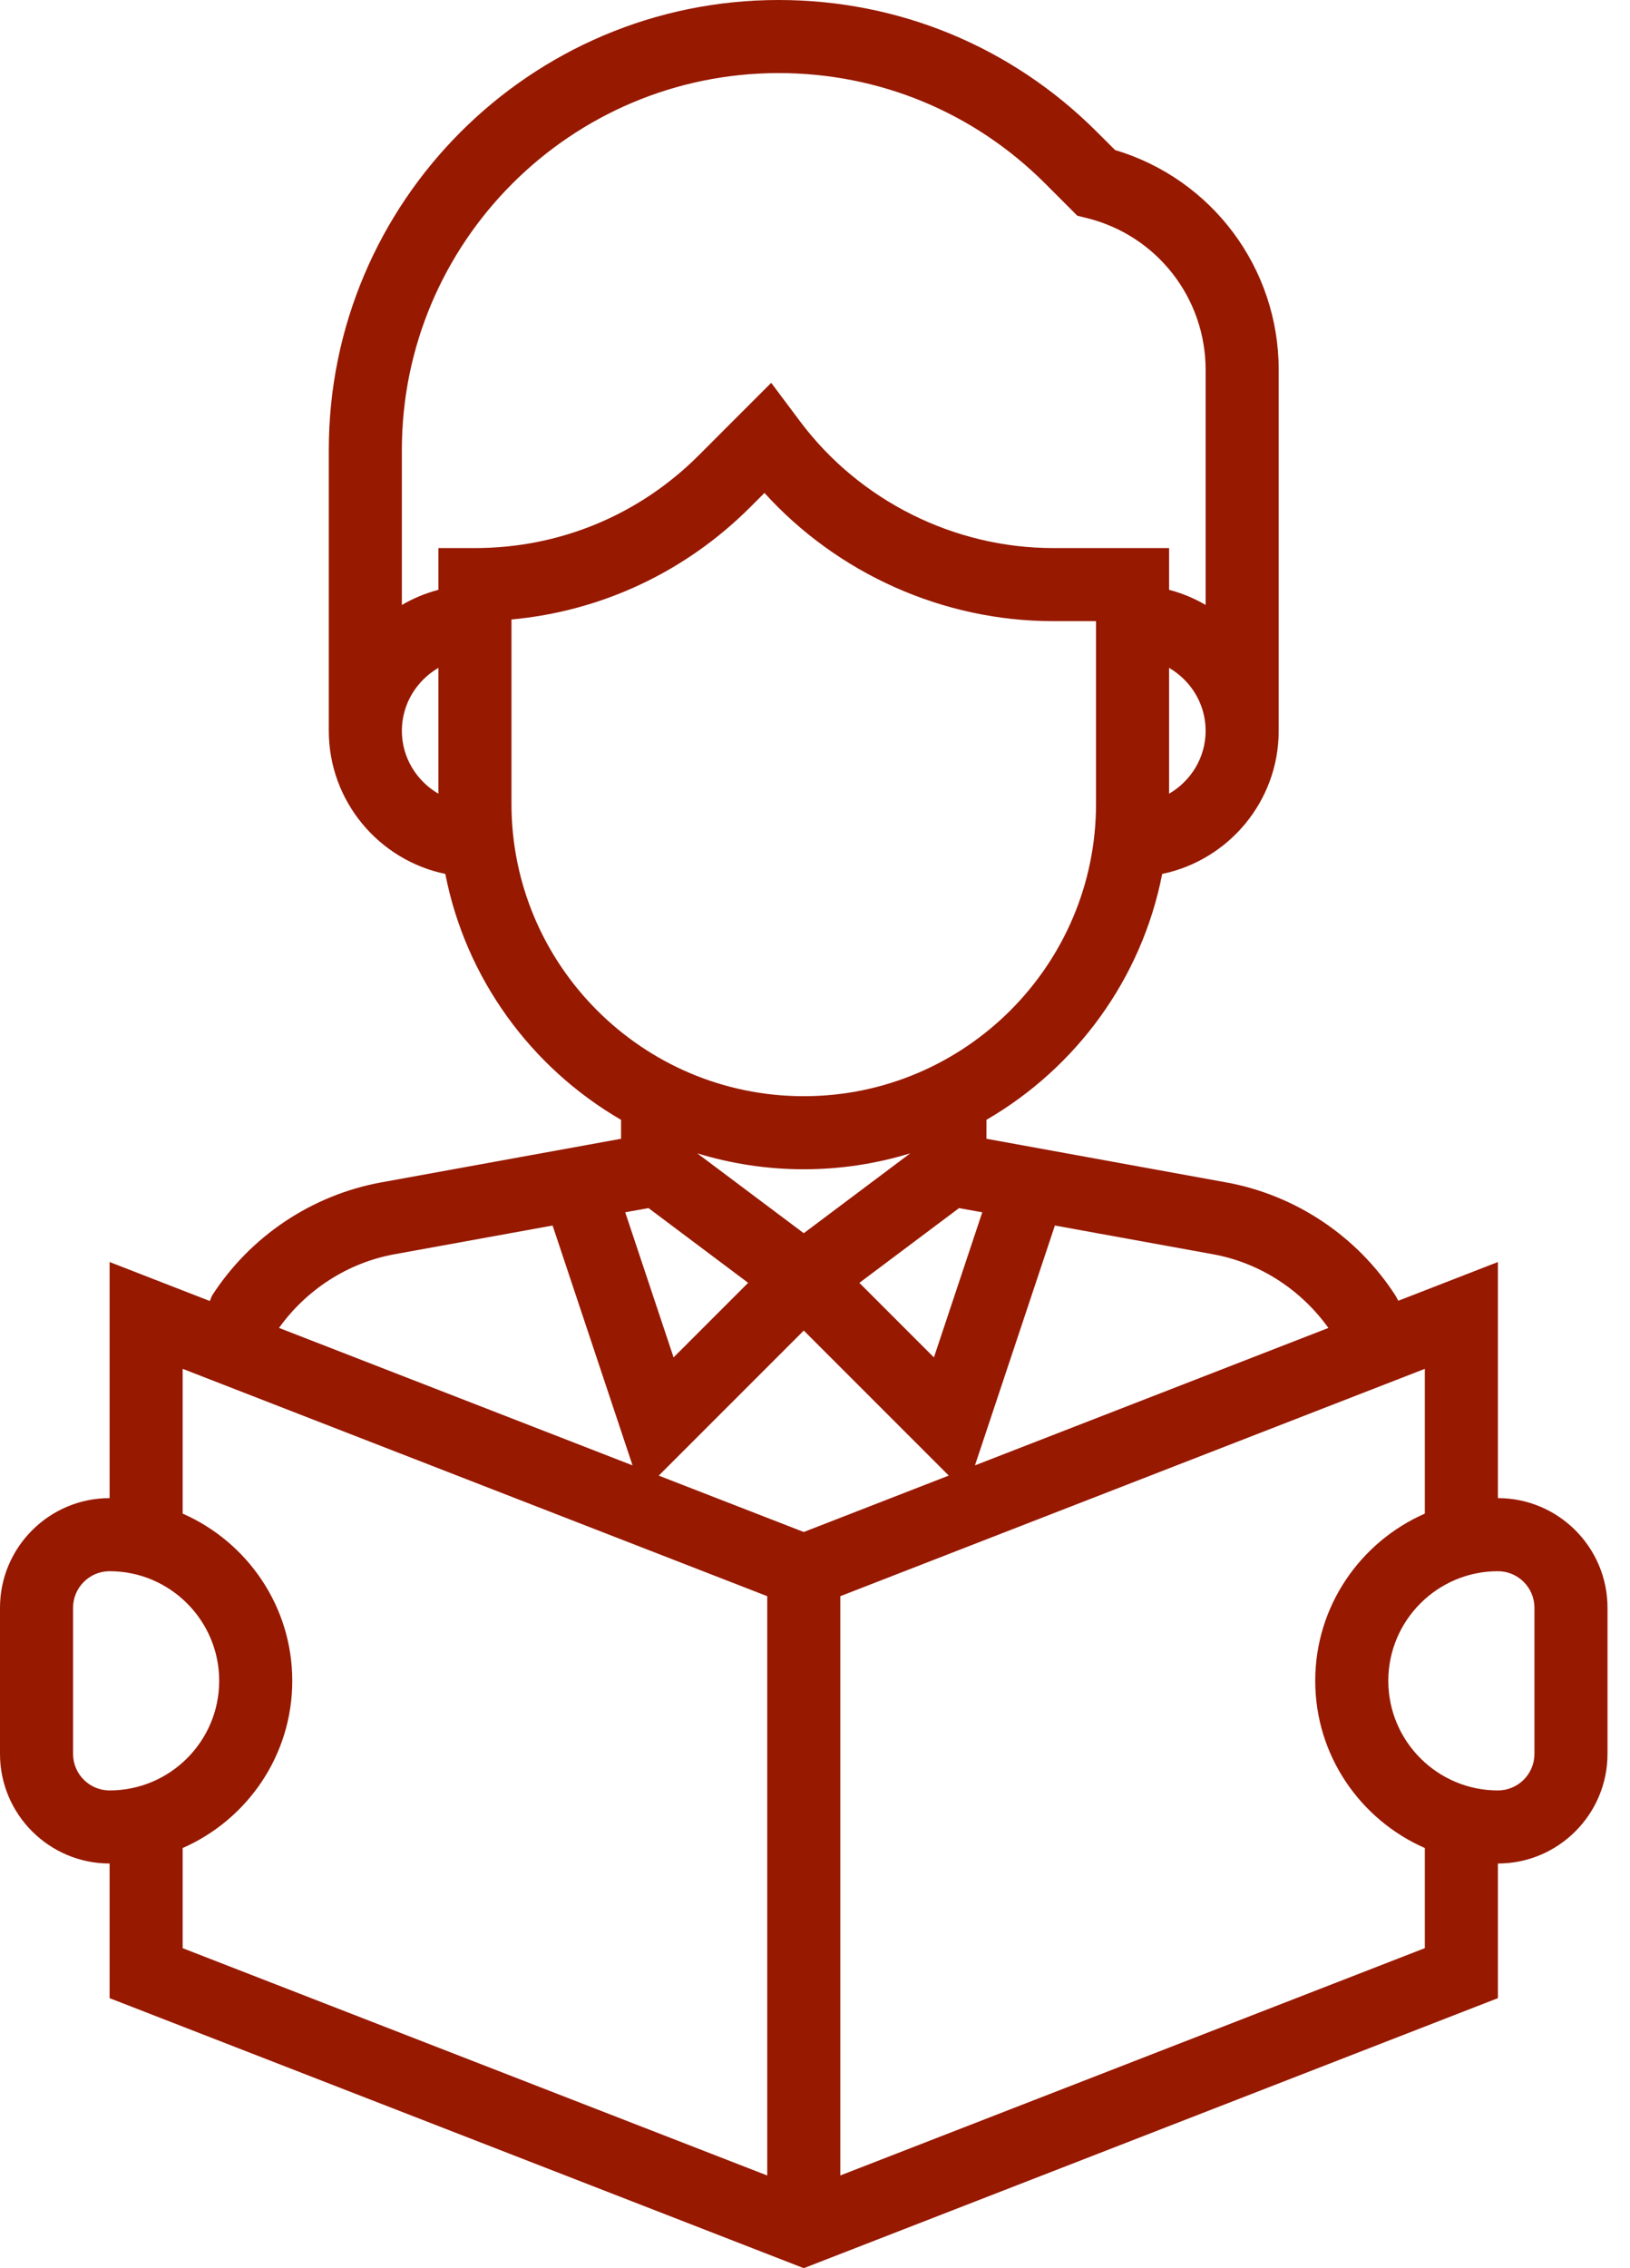 <svg width="46" height="64" viewBox="0 0 46 64" fill="none" xmlns="http://www.w3.org/2000/svg">
<path d="M42.272 42.272V35.61L39.461 36.703L39.452 36.685L39.385 36.563C38.308 34.886 36.565 33.719 34.603 33.363L27.838 32.132V31.598C30.368 30.129 32.221 27.622 32.798 24.659C34.672 24.271 36.086 22.608 36.086 20.621V10.437C36.086 7.559 34.201 5.05 31.467 4.233L30.951 3.718C28.553 1.32 25.365 0 21.974 0C14.975 0 9.279 5.694 9.279 12.695V20.621C9.279 22.608 10.693 24.271 12.567 24.659C13.146 27.622 14.997 30.13 17.527 31.598V32.132L10.763 33.362C8.803 33.718 7.062 34.883 5.983 36.559L5.921 36.71L3.093 35.61V42.272C1.388 42.272 0 43.66 0 45.365V49.489C0 51.195 1.388 52.582 3.093 52.582V56.381L22.683 64L42.272 56.381V52.582C43.977 52.582 45.365 51.195 45.365 49.489V45.365C45.365 43.66 43.977 42.272 42.272 42.272ZM29.77 34.58L34.234 35.391C35.549 35.63 36.713 36.389 37.489 37.47L27.514 41.348L29.77 34.58ZM19.677 32.543C20.629 32.834 21.637 32.993 22.683 32.993C23.728 32.993 24.736 32.834 25.688 32.543L22.683 34.797L19.677 32.543ZM21.113 36.197L19.009 38.301L17.644 34.206L18.301 34.088L21.113 36.197ZM27.064 34.089L27.721 34.207L26.356 38.302L24.252 36.198L27.064 34.089ZM32.993 22.396V18.845C33.606 19.203 34.024 19.861 34.024 20.621C34.024 21.38 33.606 22.038 32.993 22.396ZM12.372 22.396C11.759 22.038 11.341 21.38 11.341 20.621C11.341 19.861 11.759 19.203 12.372 18.845V22.396ZM12.372 15.465V16.643C12.005 16.739 11.661 16.883 11.341 17.07V12.695C11.341 6.833 16.111 2.062 21.974 2.062C24.814 2.062 27.485 3.168 29.494 5.177L30.403 6.087L30.68 6.155C32.65 6.647 34.024 8.408 34.024 10.437V17.07C33.704 16.883 33.36 16.738 32.993 16.643V15.465H29.724C26.929 15.465 24.259 14.131 22.584 11.897L21.764 10.802L19.715 12.852C18.029 14.537 15.787 15.465 13.403 15.465H12.372ZM14.434 22.683V17.48C16.98 17.244 19.342 16.14 21.173 14.31L21.574 13.909C23.642 16.19 26.619 17.527 29.724 17.527H30.931V22.683C30.931 27.23 27.23 30.931 22.683 30.931C18.135 30.931 14.434 27.23 14.434 22.683ZM11.131 35.391L15.595 34.58L17.851 41.348L7.874 37.469C8.65 36.387 9.816 35.63 11.131 35.391ZM2.062 49.489V45.365C2.062 44.796 2.525 44.334 3.093 44.334C4.798 44.334 6.186 45.722 6.186 47.427C6.186 49.133 4.798 50.52 3.093 50.52C2.525 50.52 2.062 50.059 2.062 49.489ZM21.652 61.385L5.155 54.971V52.145C6.973 51.347 8.248 49.536 8.248 47.427C8.248 45.319 6.973 43.507 5.155 42.709V38.624L21.652 45.039V61.385ZM18.59 41.637L22.683 37.544L26.775 41.636L22.683 43.228L18.59 41.637ZM40.21 54.97L23.714 61.384V45.039L40.21 38.624V42.709C38.392 43.507 37.117 45.319 37.117 47.427C37.117 49.536 38.392 51.347 40.21 52.145V54.97ZM43.303 49.489C43.303 50.059 42.84 50.52 42.272 50.52C40.567 50.52 39.179 49.133 39.179 47.427C39.179 45.722 40.567 44.334 42.272 44.334C42.84 44.334 43.303 44.796 43.303 45.365V49.489Z" fill="#971900"/>
</svg>
